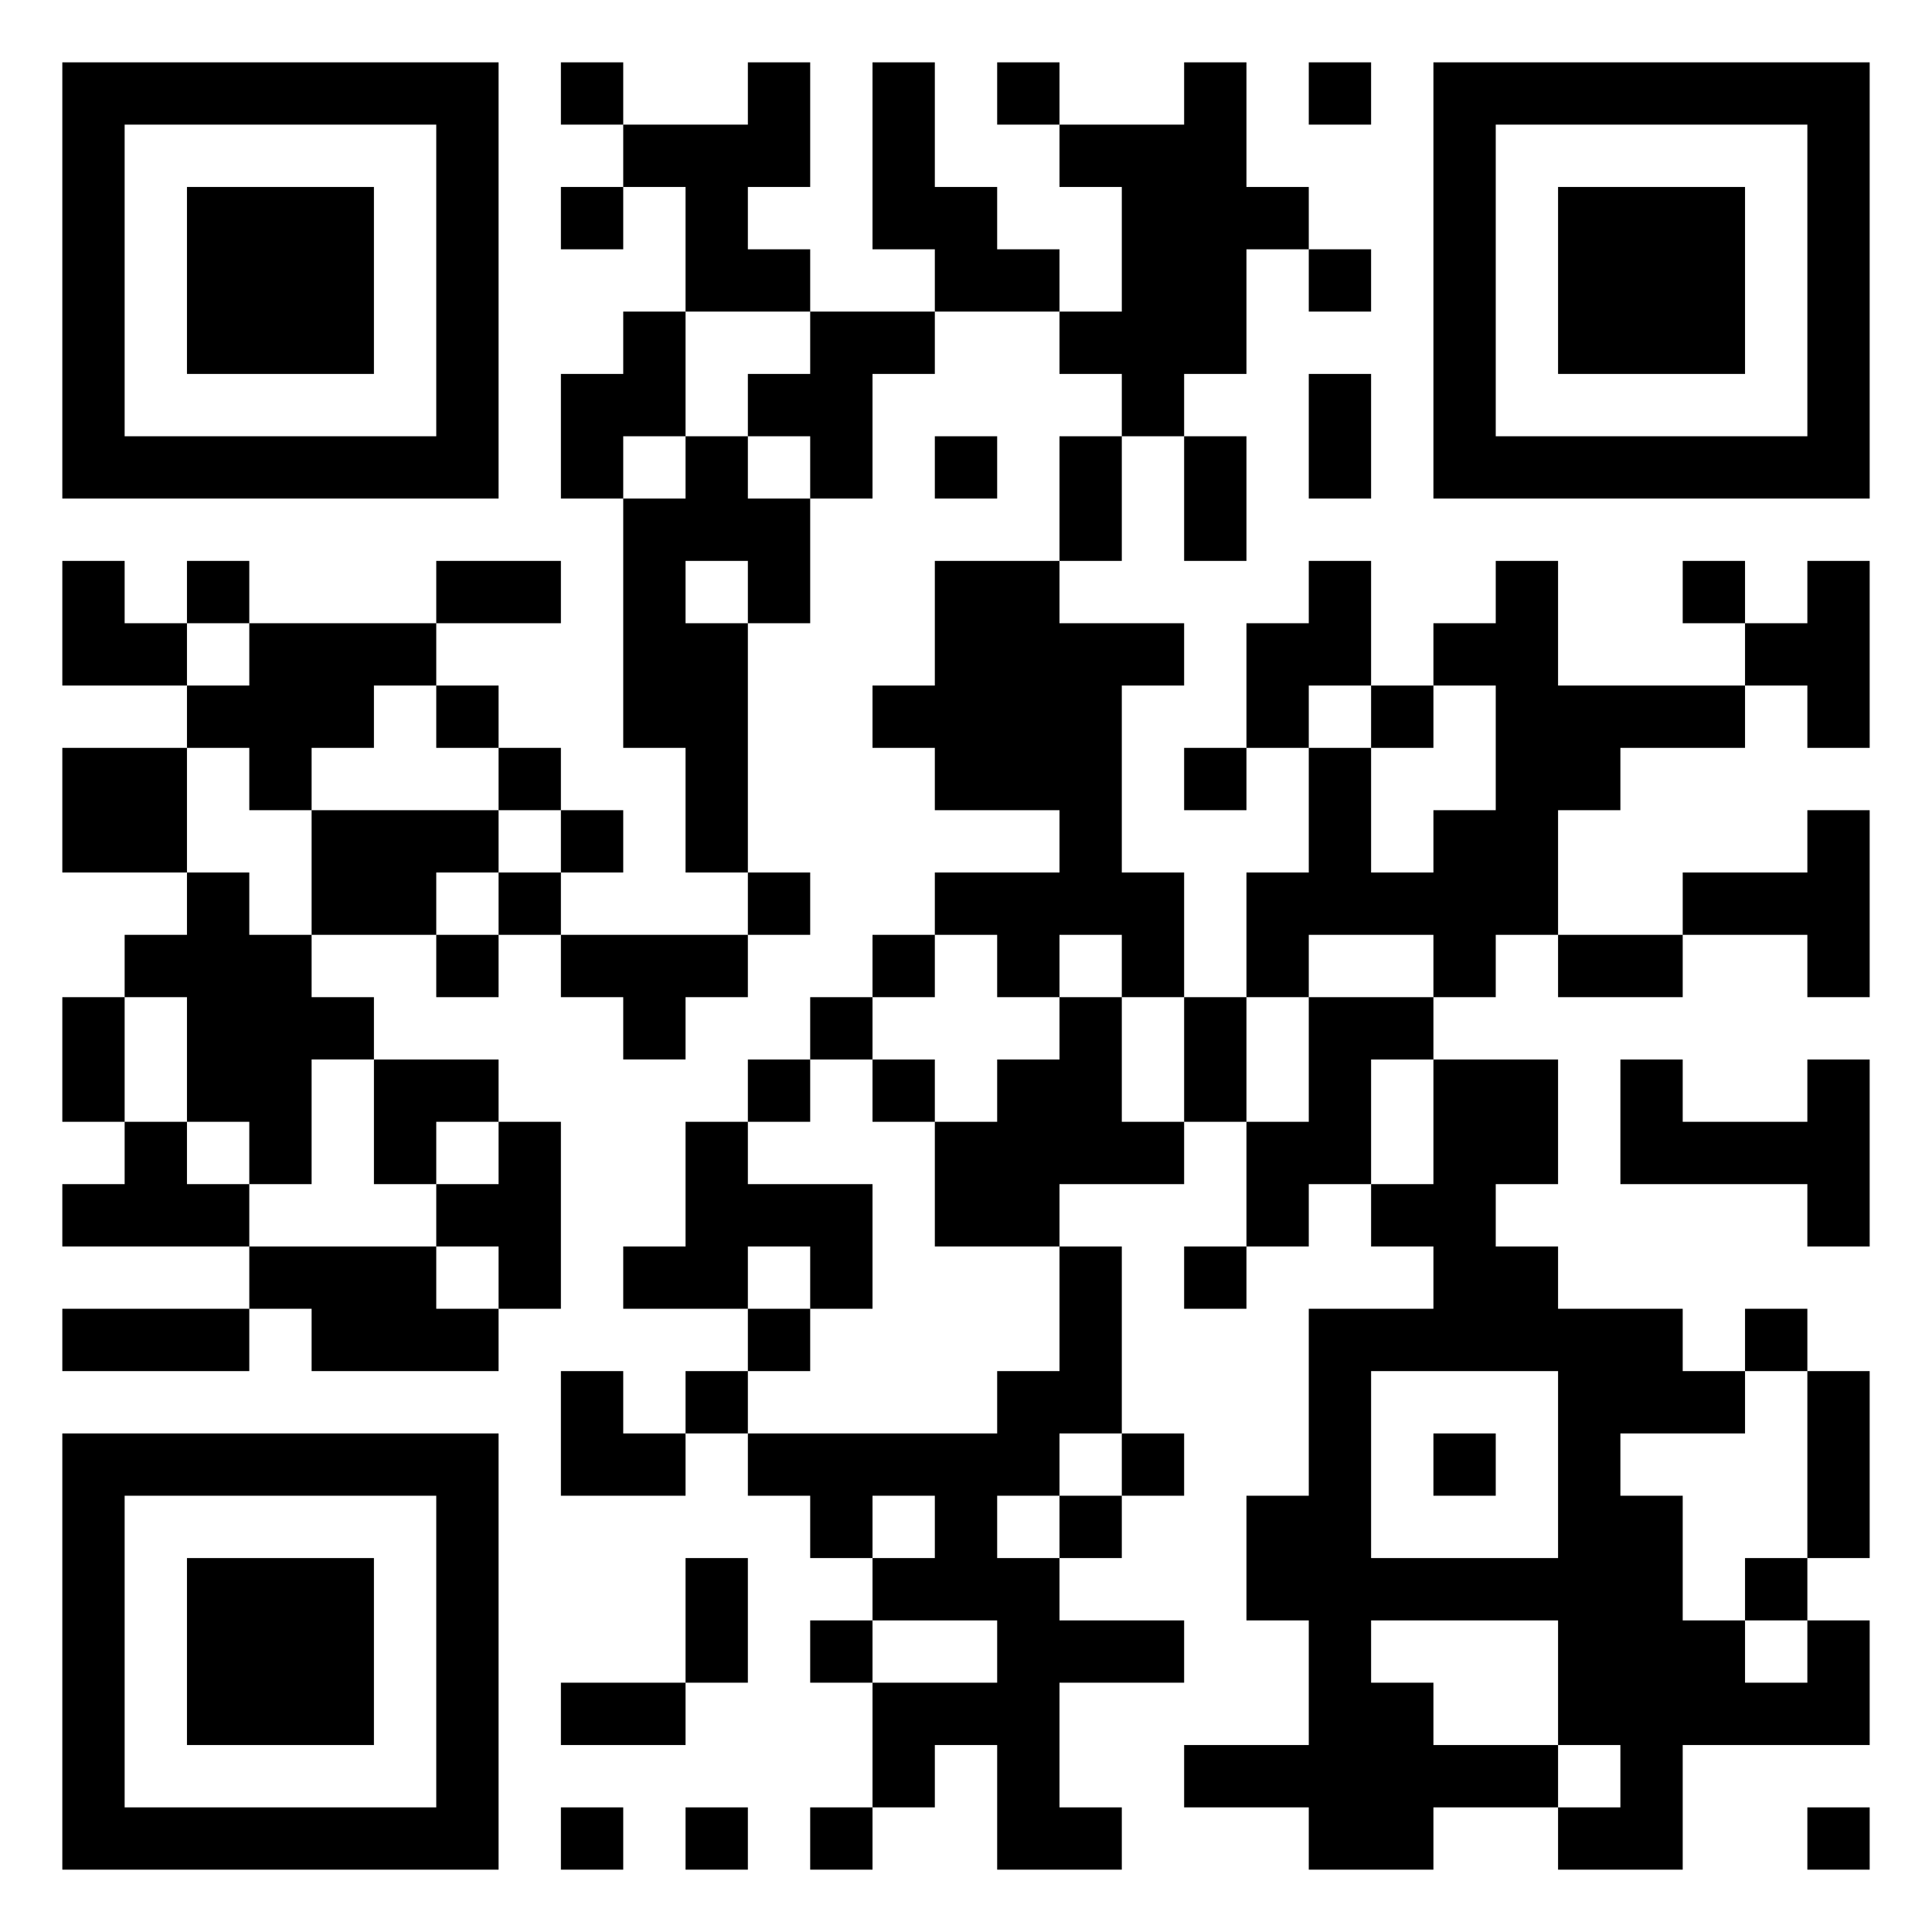 <svg xmlns="http://www.w3.org/2000/svg" viewBox="0 0 31 31"><path d="M1 1h7v7h-7zM9 1h1v1h-1zM12 1h1v2h-1v1h1v1h-2v-2h-1v-1h2zM14 1h1v2h1v1h1v1h-2v-1h-1zM16 1h1v1h-1zM19 1h1v2h1v1h-1v2h-1v1h-1v-1h-1v-1h1v-2h-1v-1h2zM21 1h1v1h-1zM23 1h7v7h-7zM2 2v5h5v-5zM24 2v5h5v-5zM3 3h3v3h-3zM9 3h1v1h-1zM25 3h3v3h-3zM21 4h1v1h-1zM10 5h1v2h-1v1h-1v-2h1zM13 5h2v1h-1v2h-1v-1h-1v-1h1zM21 6h1v2h-1zM11 7h1v1h1v2h-1v-1h-1v1h1v4h-1v-2h-1v-4h1zM15 7h1v1h-1zM17 7h1v2h-1zM19 7h1v2h-1zM1 9h1v1h1v1h-2zM3 9h1v1h-1zM7 9h2v1h-2zM15 9h2v1h2v1h-1v3h1v2h-1v-1h-1v1h-1v-1h-1v-1h2v-1h-2v-1h-1v-1h1zM21 9h1v2h-1v1h-1v-2h1zM24 9h1v2h3v1h-2v1h-1v2h-1v1h-1v-1h-2v1h-1v-2h1v-2h1v2h1v-1h1v-2h-1v-1h1zM27 9h1v1h-1zM29 9h1v3h-1v-1h-1v-1h1zM4 10h3v1h-1v1h-1v1h-1v-1h-1v-1h1zM7 11h1v1h-1zM22 11h1v1h-1zM1 12h2v2h-2zM8 12h1v1h-1zM19 12h1v1h-1zM5 13h3v1h-1v1h-2zM9 13h1v1h-1zM29 13h1v3h-1v-1h-2v-1h2zM3 14h1v1h1v1h1v1h-1v2h-1v-1h-1v-2h-1v-1h1zM8 14h1v1h-1zM12 14h1v1h-1zM7 15h1v1h-1zM9 15h3v1h-1v1h-1v-1h-1zM14 15h1v1h-1zM25 15h2v1h-2zM1 16h1v2h-1zM13 16h1v1h-1zM17 16h1v2h1v1h-2v1h-2v-2h1v-1h1zM19 16h1v2h-1zM21 16h2v1h-1v2h-1v1h-1v-2h1zM6 17h2v1h-1v1h-1zM12 17h1v1h-1zM14 17h1v1h-1zM23 17h2v2h-1v1h1v1h2v1h1v1h-2v1h1v2h1v1h1v-1h1v2h-3v2h-2v-1h1v-1h-1v-2h-3v1h1v1h2v1h-2v1h-2v-1h-2v-1h2v-2h-1v-2h1v-3h2v-1h-1v-1h1zM26 17h1v1h2v-1h1v3h-1v-1h-3zM2 18h1v1h1v1h-3v-1h1zM8 18h1v3h-1v-1h-1v-1h1zM11 18h1v1h2v2h-1v-1h-1v1h-2v-1h1zM4 20h3v1h1v1h-3v-1h-1zM17 20h1v3h-1v1h-1v1h1v1h2v1h-2v2h1v1h-2v-2h-1v1h-1v-2h2v-1h-2v-1h1v-1h-1v1h-1v-1h-1v-1h4v-1h1zM19 20h1v1h-1zM1 21h3v1h-3zM12 21h1v1h-1zM28 21h1v1h-1zM9 22h1v1h1v1h-2zM11 22h1v1h-1zM22 22v3h3v-3zM29 22h1v3h-1zM1 23h7v7h-7zM18 23h1v1h-1zM23 23h1v1h-1zM2 24v5h5v-5zM17 24h1v1h-1zM3 25h3v3h-3zM11 25h1v2h-1zM28 25h1v1h-1zM13 26h1v1h-1zM9 27h2v1h-2zM9 29h1v1h-1zM11 29h1v1h-1zM13 29h1v1h-1zM29 29h1v1h-1z"/></svg>
